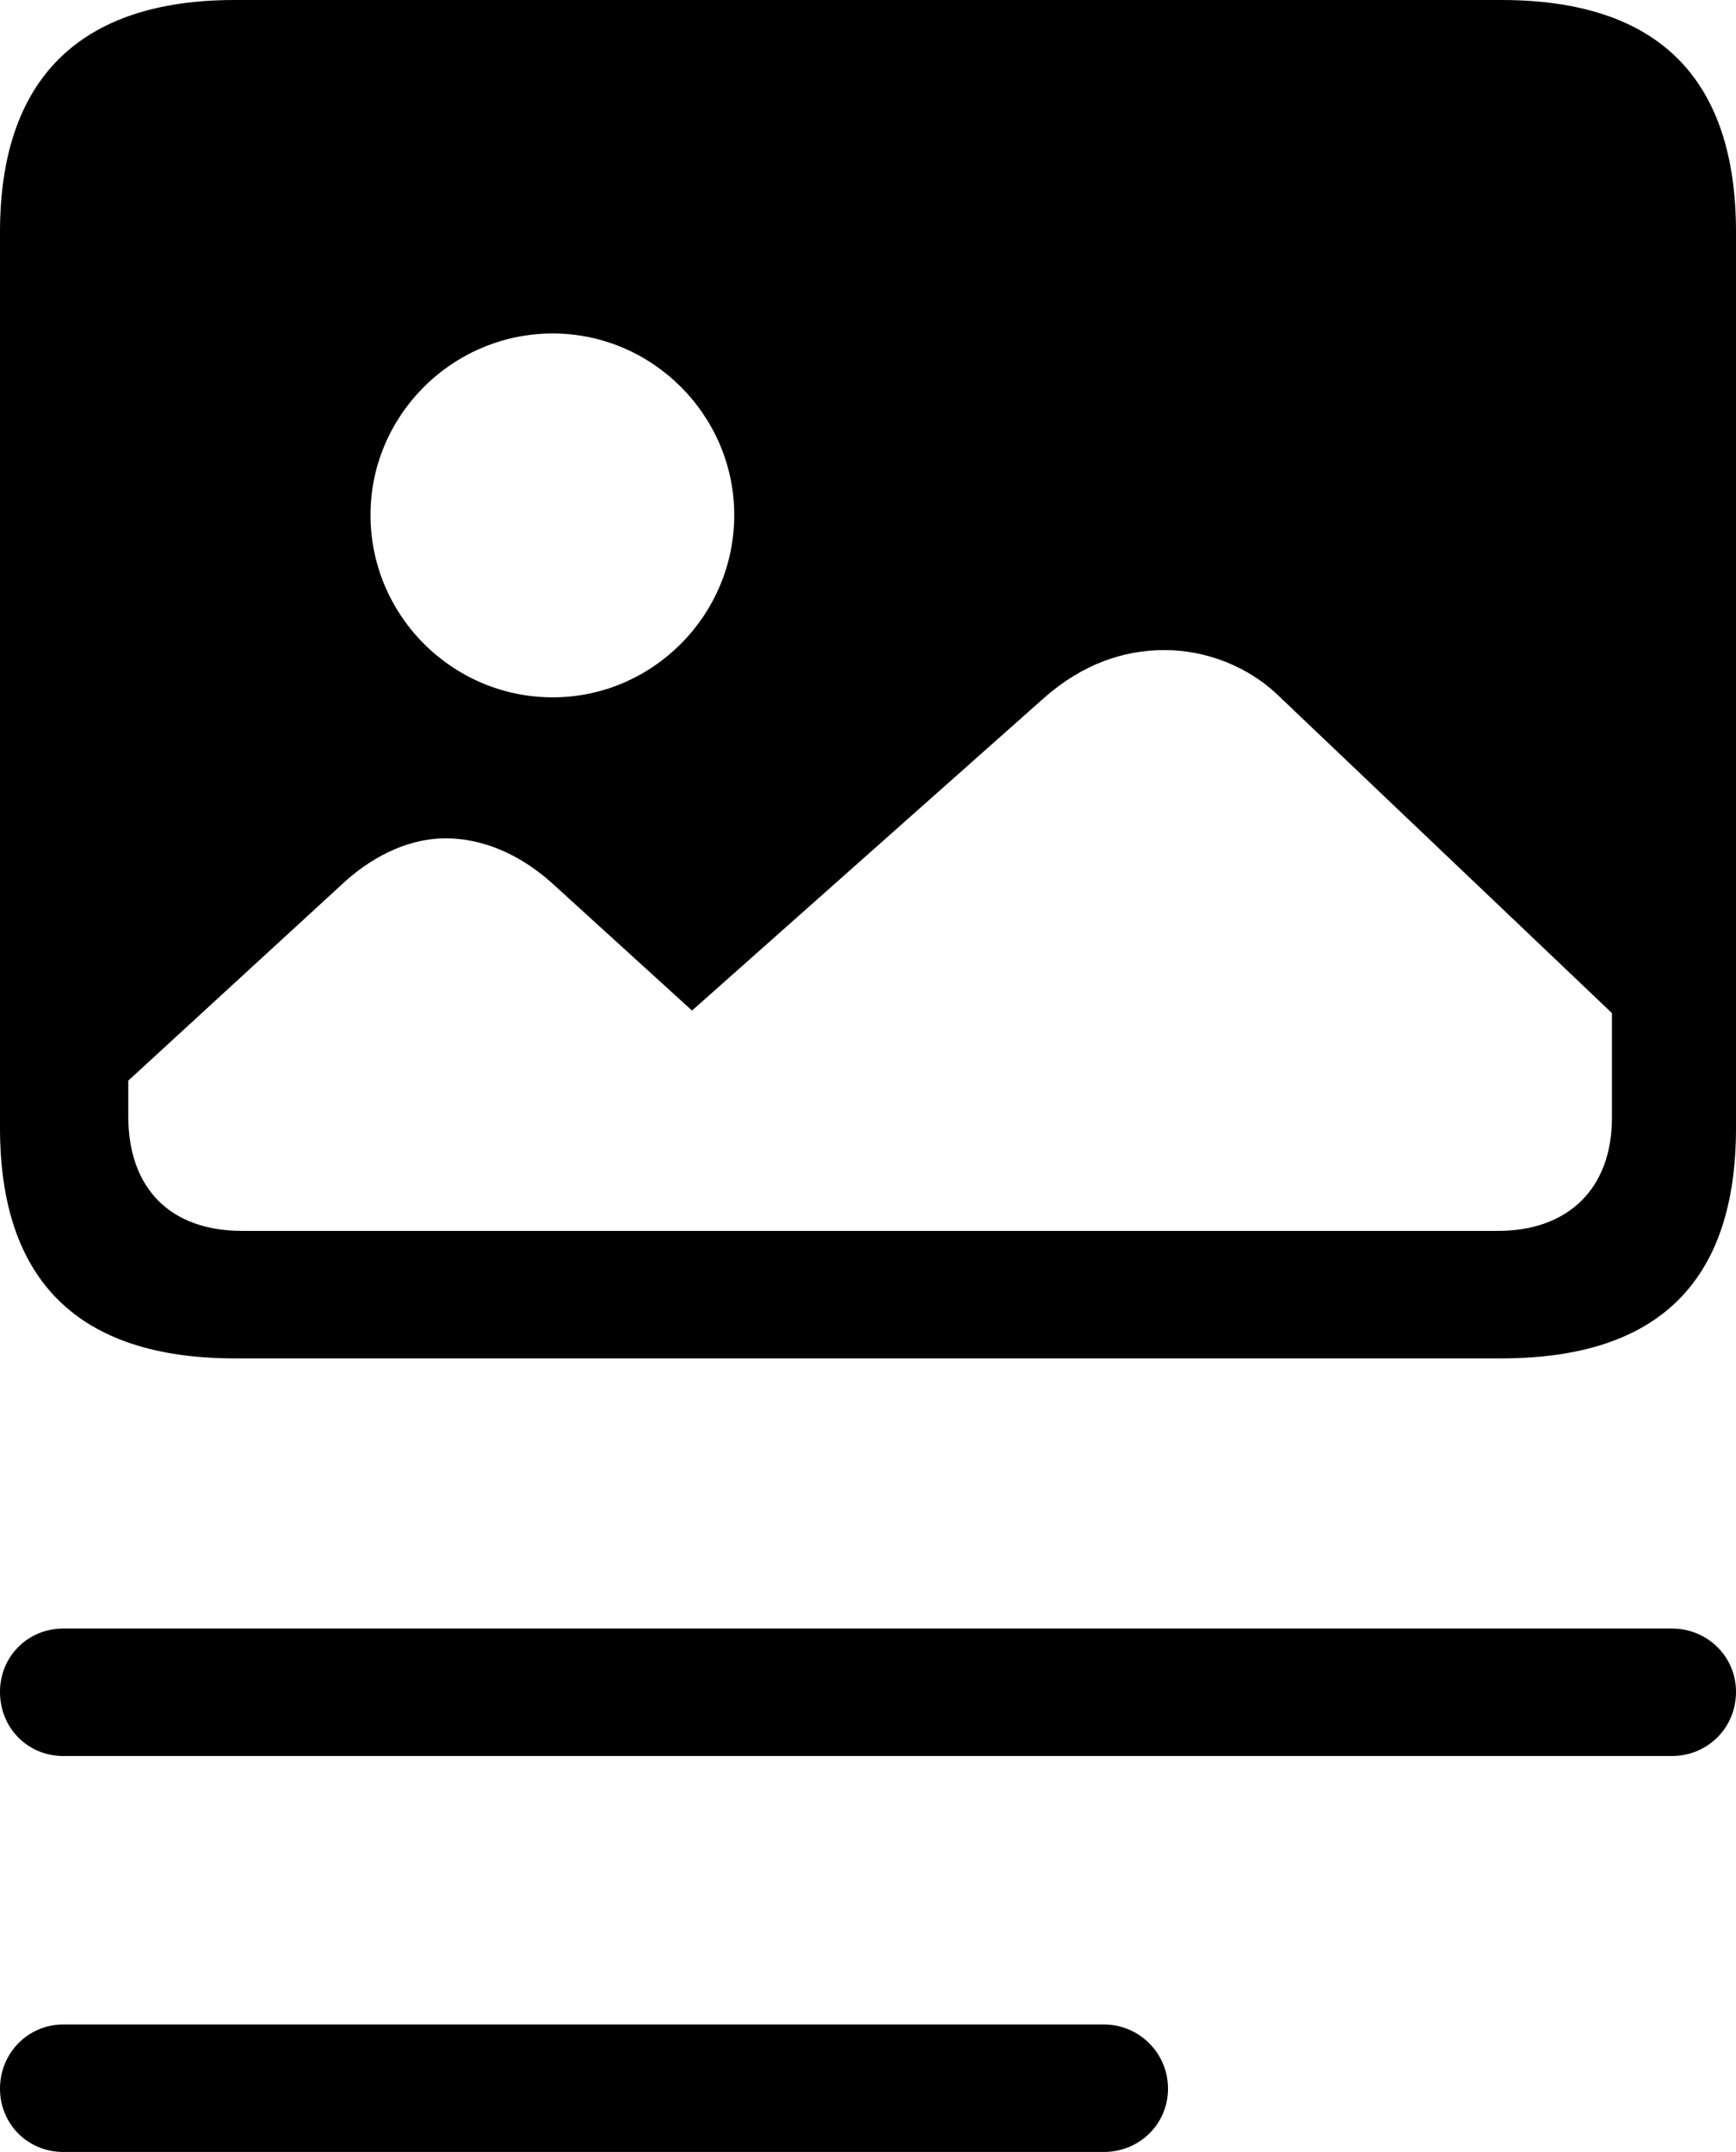 <?xml version="1.0" encoding="UTF-8" standalone="no"?>
<svg xmlns="http://www.w3.org/2000/svg"
     width="1004.395" height="1244.629"
     viewBox="0 0 1004.395 1244.629"
     fill="currentColor">
  <path d="M135.738 785.641H868.648C959.468 785.641 1004.398 741.211 1004.398 652.341V134.281C1004.398 45.411 959.468 0.001 868.648 0.001H135.738C45.898 0.001 -0.002 45.901 -0.002 134.281V652.341C-0.002 740.721 45.408 785.641 135.738 785.641ZM319.828 403.321C261.718 403.321 214.358 355.961 214.358 297.851C214.358 240.231 261.718 192.871 319.828 192.871C377.438 192.871 424.808 240.231 424.808 297.851C424.808 355.961 377.438 403.321 319.828 403.321ZM140.138 711.911C98.628 711.911 74.218 687.501 74.218 645.511V625.001L199.708 509.761C218.258 493.161 238.768 484.861 257.808 484.861C278.808 484.861 300.288 493.651 319.338 510.741L400.388 584.471L604.978 402.831C625.978 384.761 648.928 375.981 673.828 375.981C696.778 375.981 722.168 384.761 741.208 403.811L932.618 585.941V646.481C932.618 687.501 907.228 711.911 866.698 711.911ZM36.618 1015.621H967.288C987.788 1015.621 1004.398 999.511 1004.398 978.511C1004.398 958.011 987.788 941.891 967.288 941.891H36.618C16.118 941.891 -0.002 958.011 -0.002 978.511C-0.002 999.511 16.118 1015.621 36.618 1015.621ZM36.618 1244.631H638.668C659.178 1244.631 675.778 1228.511 675.778 1208.011C675.778 1187.501 659.178 1170.901 638.668 1170.901H36.618C16.118 1170.901 -0.002 1187.501 -0.002 1208.011C-0.002 1228.511 16.118 1244.631 36.618 1244.631Z"/>
</svg>